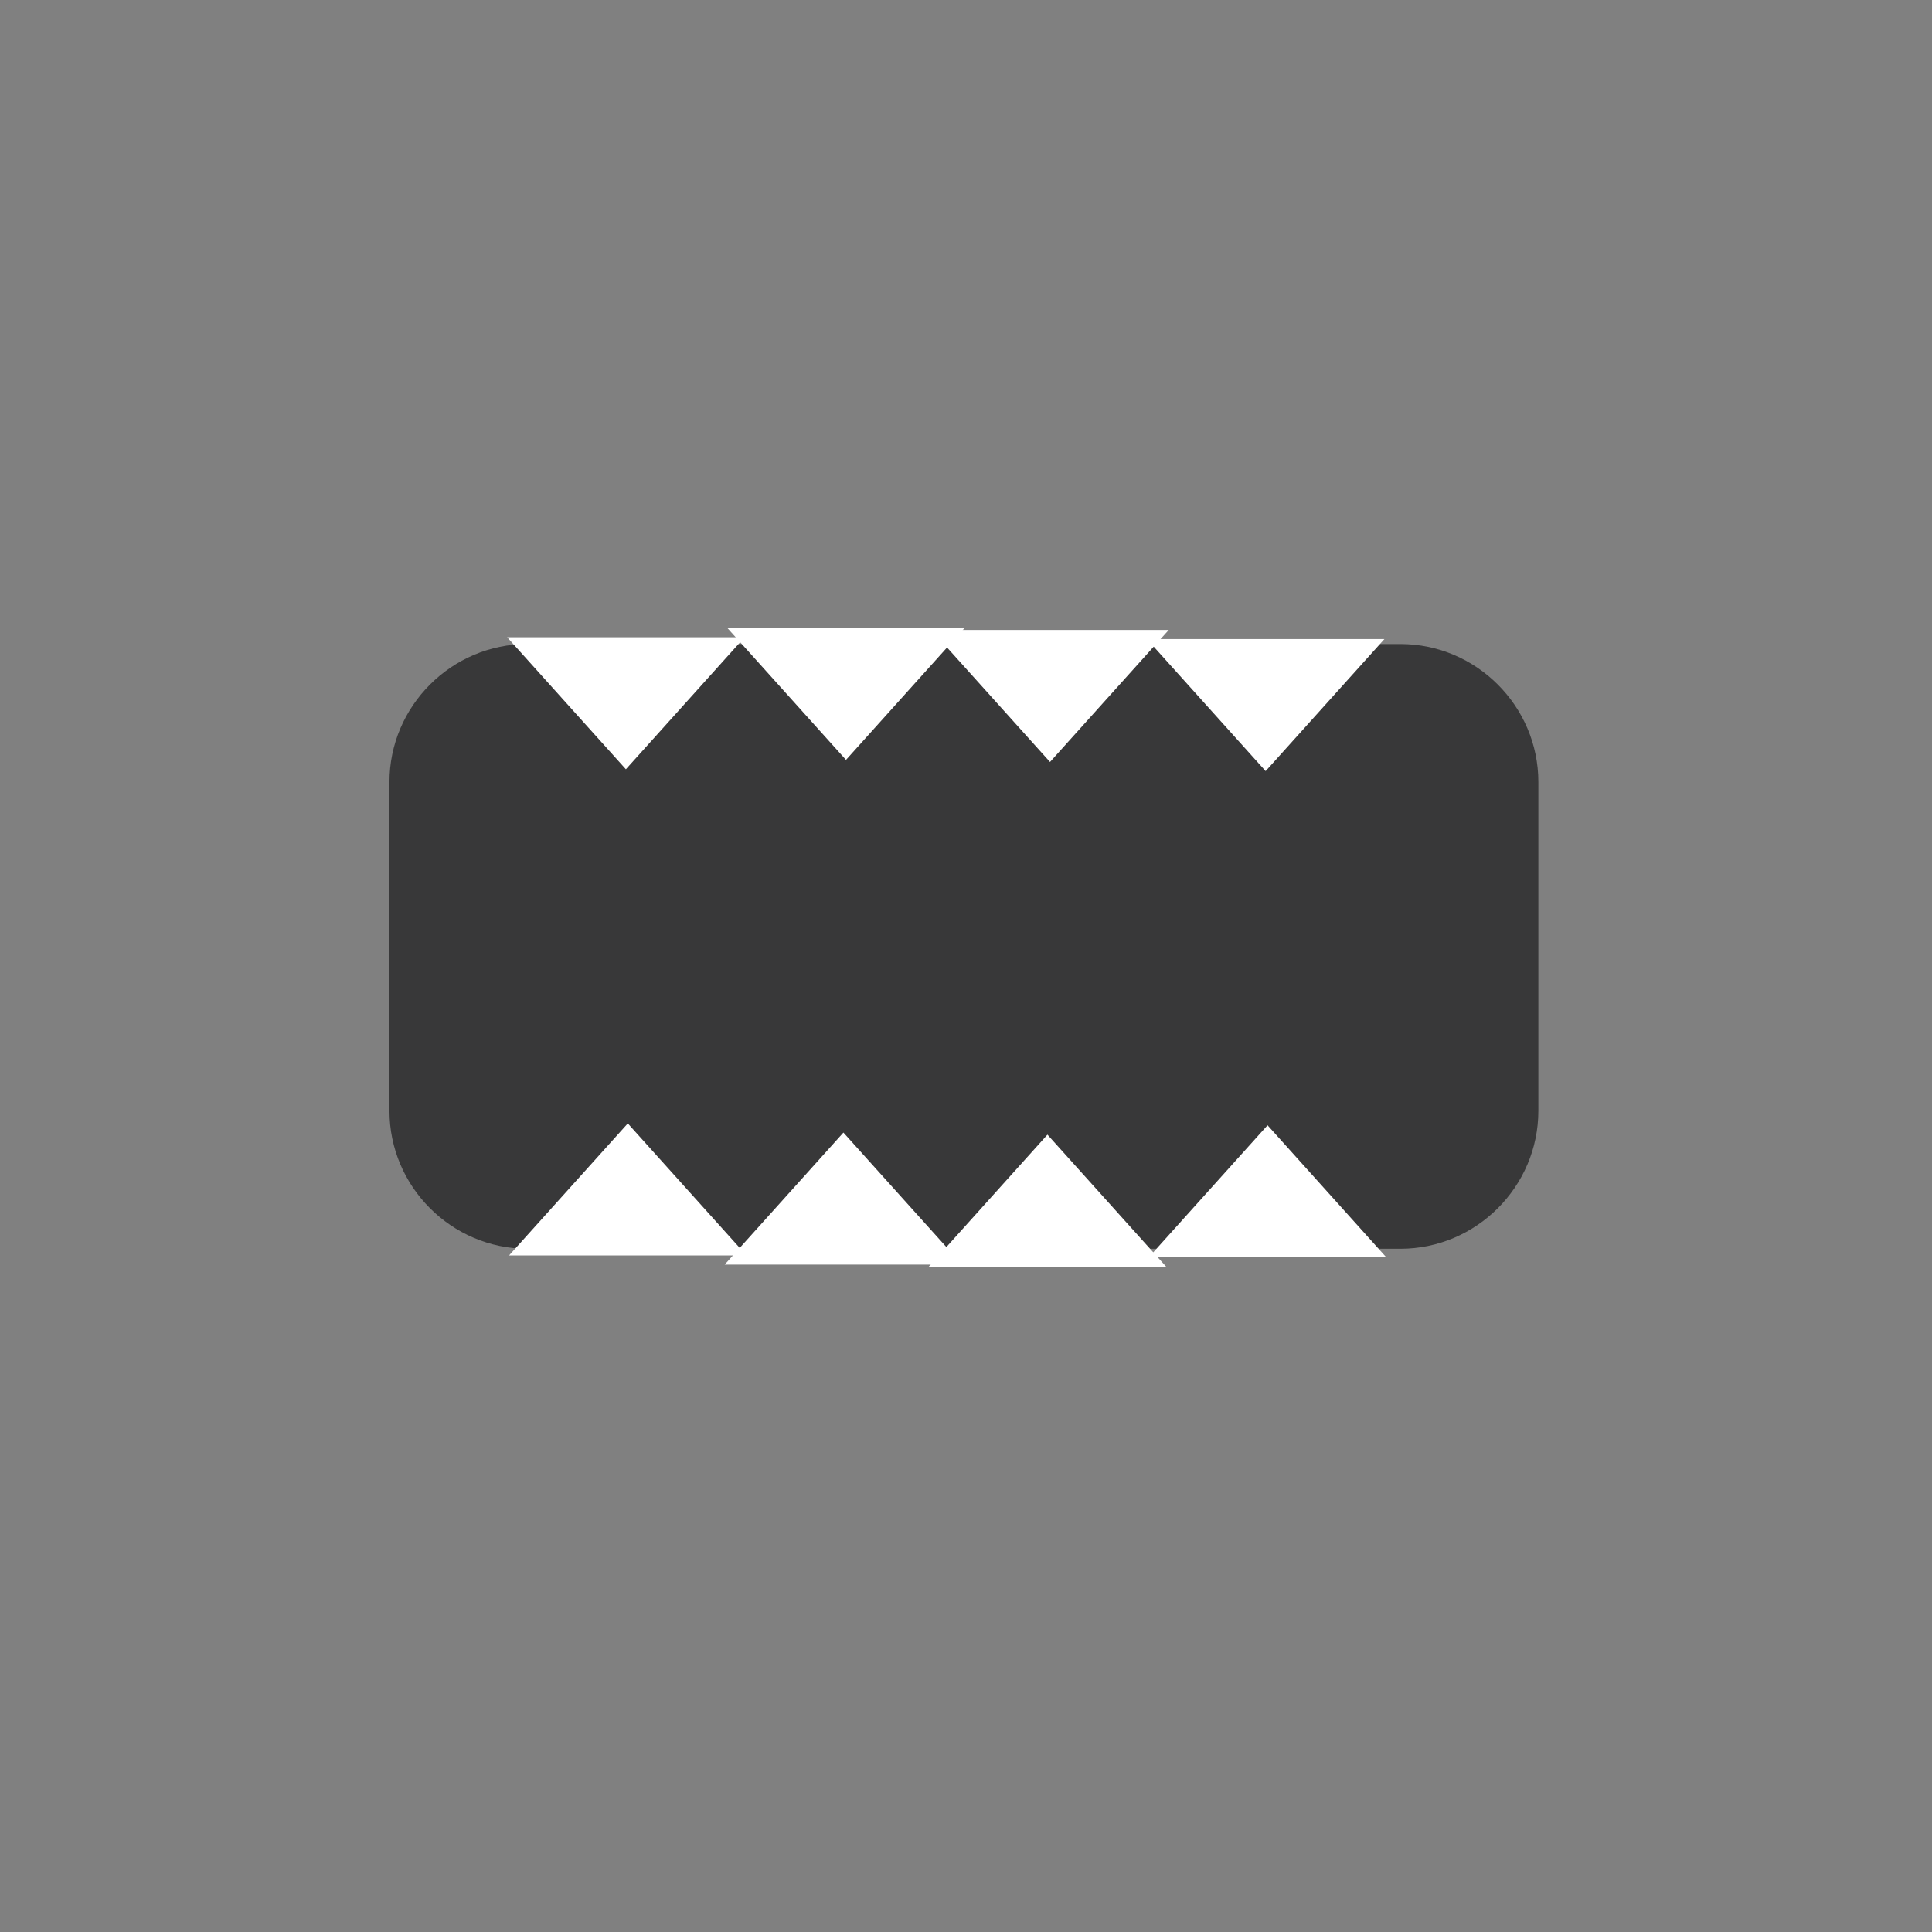 <?xml version="1.0" encoding="utf-8"?>
<!-- Generator: Adobe Illustrator 15.0.0, SVG Export Plug-In . SVG Version: 6.00 Build 0)  -->
<!DOCTYPE svg PUBLIC "-//W3C//DTD SVG 1.1//EN" "http://www.w3.org/Graphics/SVG/1.1/DTD/svg11.dtd">
<svg version="1.1" id="Layer_1" xmlns="http://www.w3.org/2000/svg" xmlns:xlink="http://www.w3.org/1999/xlink" x="0px" y="0px"
	 width="198.43px" height="198.43px" viewBox="0 0 198.43 198.43" enable-background="new 0 0 198.43 198.43" xml:space="preserve">
<rect x="0" y="0" width="198.43" height="198.43" fill="#808080" stroke="none"/>
<g>
	<path fill="#383839" d="M158,114.084c0,7.795-6.378,14.173-14.173,14.173H54.173c-7.795,0-14.173-6.378-14.173-14.173V80.319
		c0-7.795,6.378-14.173,14.173-14.173h89.654c7.795,0,14.173,6.378,14.173,14.173V114.084z"/>
</g>
<polygon fill="#FFFFFF" points="130.186,129.134 117.988,129.134 124.087,122.353 130.186,115.572 136.284,122.353 142.381,129.134 
	"/>
<polygon fill="#FFFFFF" points="107.58,130.1 95.383,130.1 101.482,123.317 107.58,116.537 113.679,123.317 119.776,130.1 "/>
<polygon fill="#FFFFFF" points="86.625,129.884 74.429,129.884 80.528,123.104 86.625,116.322 92.724,123.104 98.823,129.884 "/>
<polygon fill="#FFFFFF" points="64.479,128.944 52.282,128.944 58.38,122.164 64.479,115.384 70.577,122.164 76.674,128.944 "/>
<polygon fill="#FFFFFF" points="64.283,65.448 76.48,65.448 70.381,72.23 64.283,79.009 58.185,72.23 52.087,65.448 "/>
<polygon fill="#FFFFFF" points="86.889,64.483 99.085,64.483 92.987,71.265 86.889,78.046 80.791,71.265 74.691,64.483 "/>
<polygon fill="#FFFFFF" points="107.843,64.699 120.039,64.699 113.94,71.48 107.843,78.261 101.745,71.48 95.646,64.699 "/>
<polygon fill="#FFFFFF" points="129.99,65.638 142.187,65.638 136.088,72.418 129.99,79.198 123.892,72.418 117.795,65.638 "/>
</svg>
